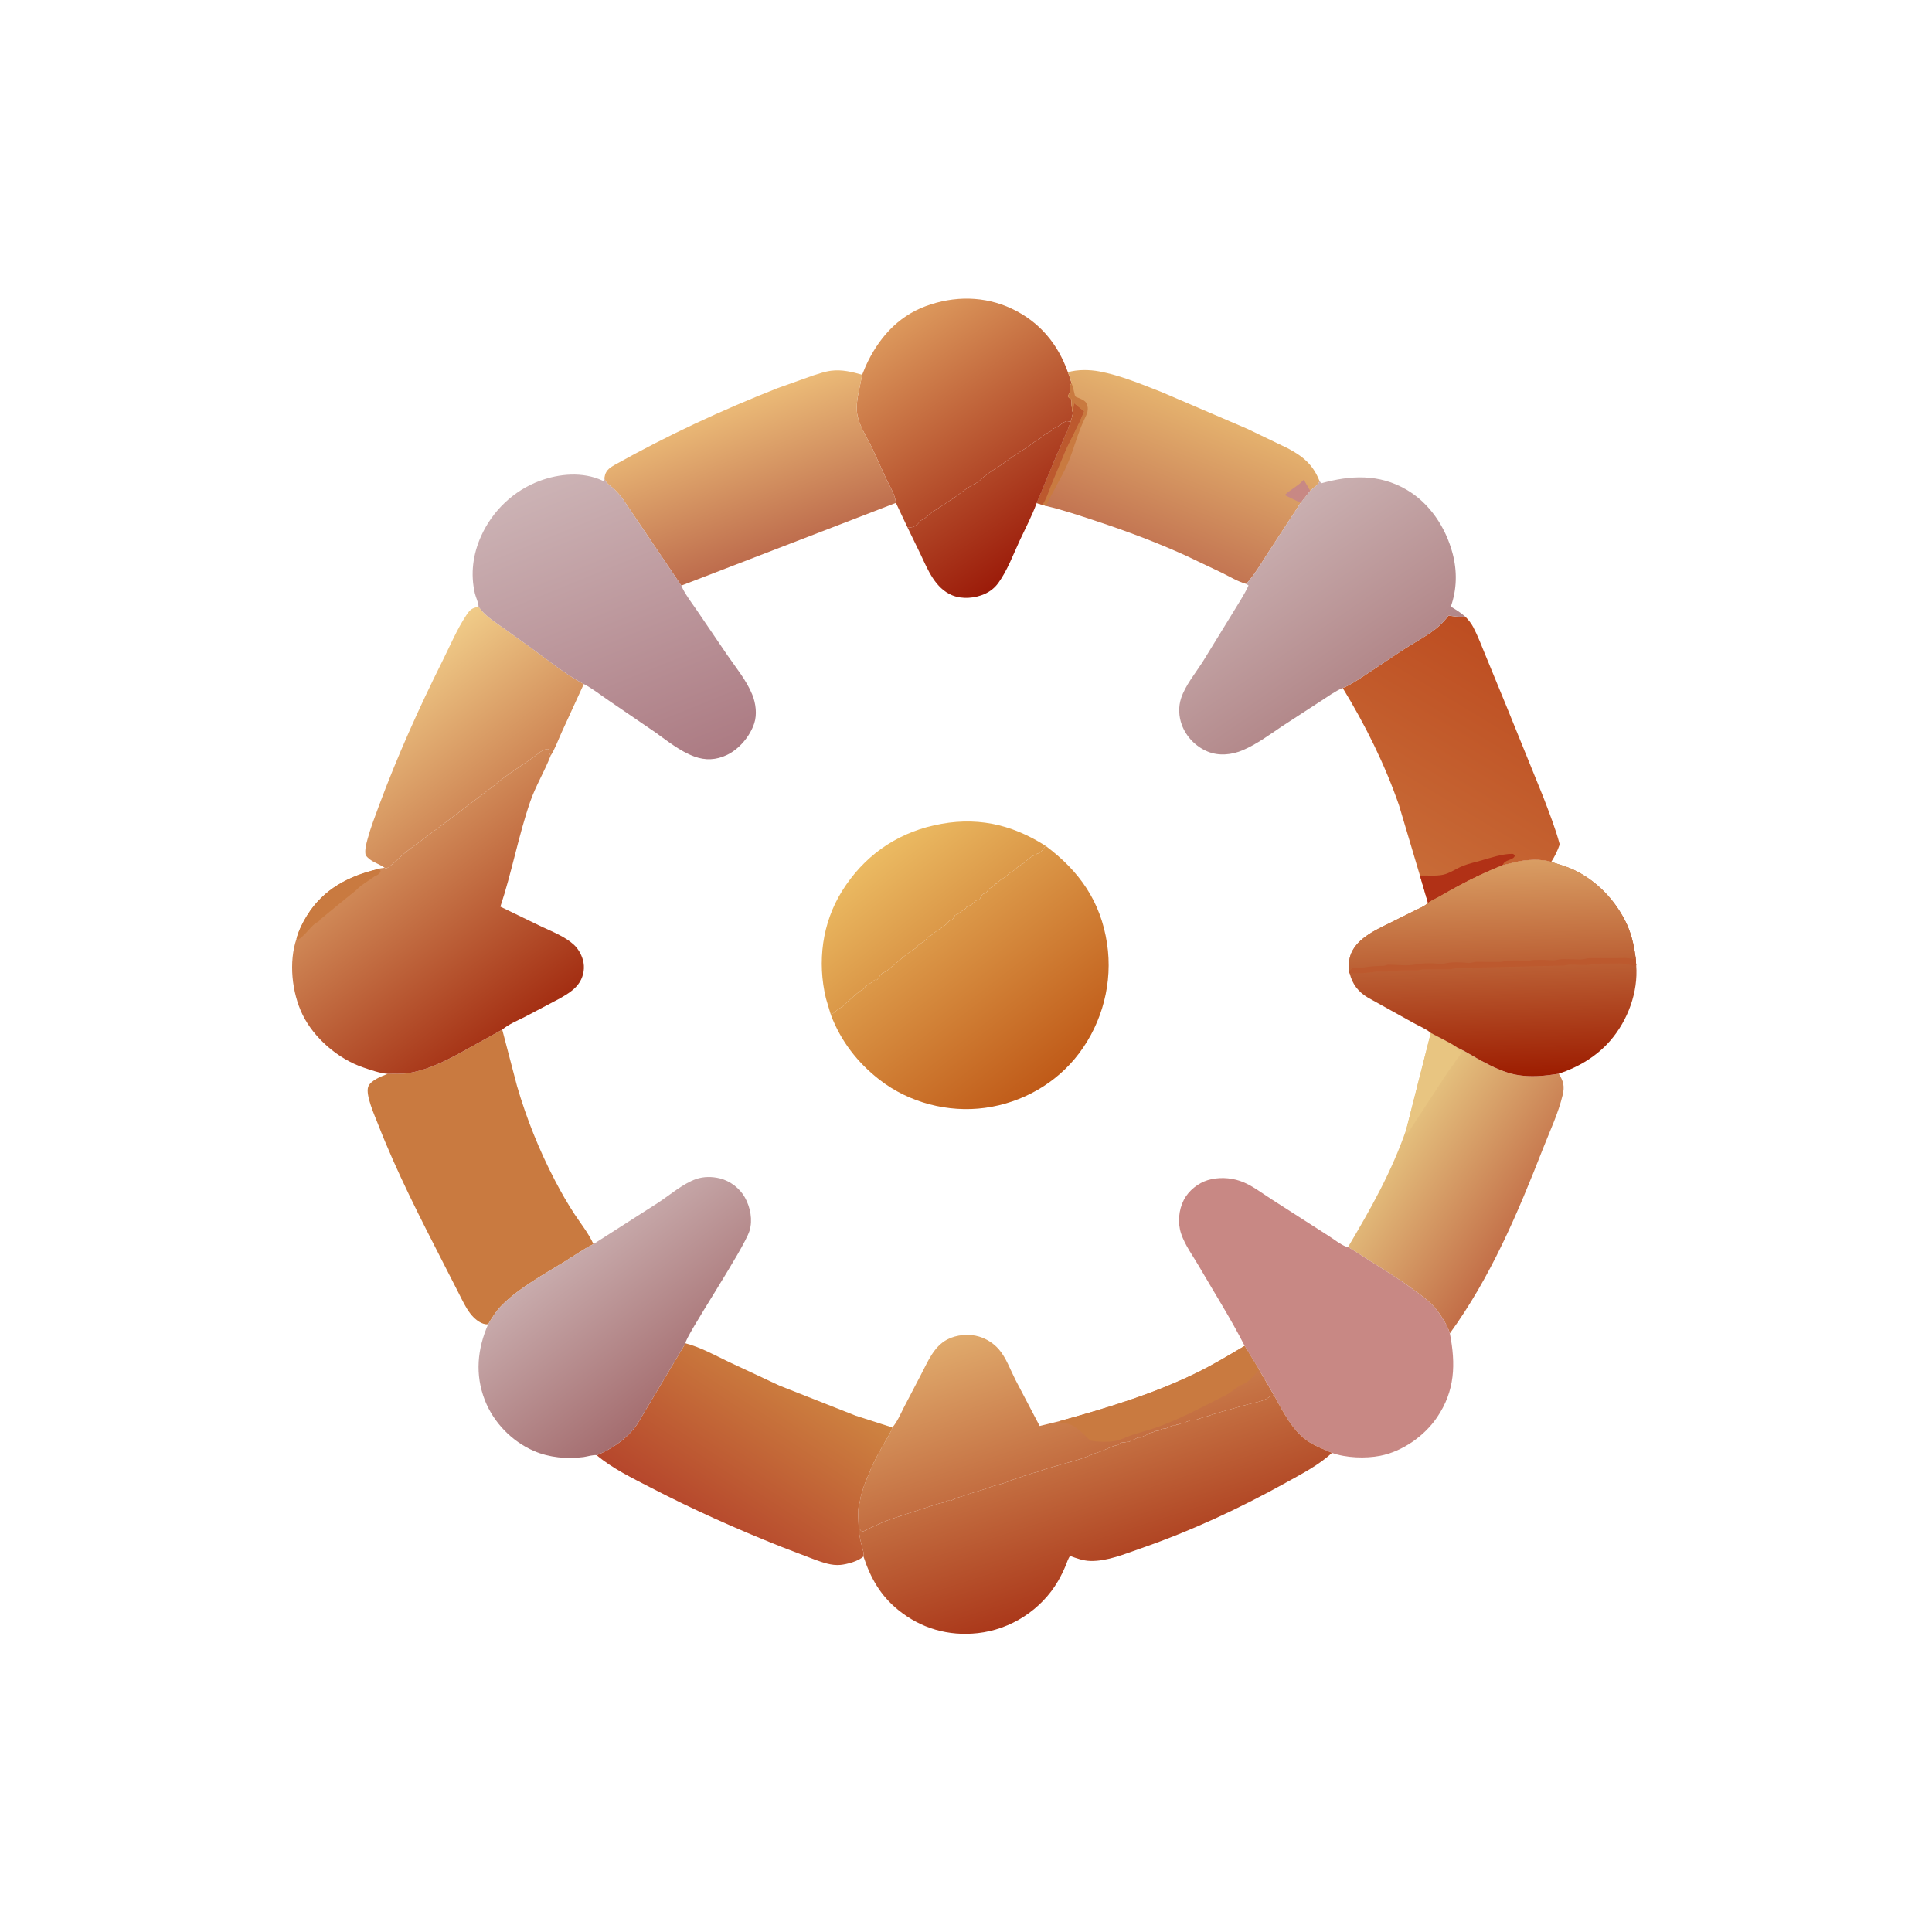 <?xml version="1.0" encoding="utf-8" ?>
<svg xmlns="http://www.w3.org/2000/svg" xmlns:xlink="http://www.w3.org/1999/xlink" width="1024" height="1024">
	<defs>
		<linearGradient id="gradient_0" gradientUnits="userSpaceOnUse" x1="261.937" y1="421.772" x2="210.018" y2="354.022">
			<stop offset="0" stop-color="#CE8554"/>
			<stop offset="1" stop-color="#F0CB88"/>
		</linearGradient>
	</defs>
	<path fill="url(#gradient_0)" d="M203.887 459.95C200.442 457.473 196.428 456.9 193.77 453.214C193.237 450.445 194.08 447.44 194.805 444.757C196.429 438.75 198.685 432.881 200.851 427.051C210.624 400.74 222 375.375 234.543 350.269C238.53 342.29 242.244 333.446 247.174 326.029C249.185 323.003 250.12 322.335 253.633 321.579C256.892 326.206 261.727 329.238 266.246 332.469L280.773 342.874C289.952 349.461 299.428 357.337 309.431 362.554L297.803 387.881C295.917 391.996 294.241 396.78 291.83 400.579L291.447 399.772C291.024 398.858 290.859 398.034 290.723 397.034C289.418 396.764 287.541 397.811 286.371 398.53L285.247 399.444C277.82 405.233 269.174 409.915 262.164 416.162L242.366 431.207L221.445 446.898C218.356 449.141 214.843 451.618 212.069 454.289C209.968 456.312 207.046 459.101 204.521 460.492L203.887 459.95Z"/>
	<defs>
		<linearGradient id="gradient_1" gradientUnits="userSpaceOnUse" x1="530.776" y1="246.887" x2="477.887" y2="169.921">
			<stop offset="0" stop-color="#B14727"/>
			<stop offset="1" stop-color="#DC985C"/>
		</linearGradient>
	</defs>
	<path fill="url(#gradient_1)" d="M456.964 198.623L458.822 194.078C465.366 179.663 475.585 167.817 490.728 162.242C505.671 156.74 521.772 156.761 536.315 163.64C550.921 170.549 560.679 182.226 566.009 197.291C566.707 199.19 567.449 201.06 567.888 203.038L566.953 204.75L567.137 205.347C567.451 206.94 566.871 208.731 565.911 210C566.531 210.834 566.875 211.146 567.842 211.535C567.932 213.871 567.985 216.214 568.524 218.501C568.695 220.157 567.906 221.932 567.506 223.552L567.443 223.615C565.887 223.269 565.454 222.915 564 223.766L560.124 226.399C559.416 226.893 559.702 226.716 558.696 226.956L558.378 227.258C557.267 228.301 556.299 229.143 554.839 229.665C553.768 230.049 553.354 230.816 552.499 231.479C550.63 232.929 548.446 233.886 546.612 235.421C544.739 236.989 542.425 238.352 540.34 239.629C536.452 242.011 533.009 244.956 529.163 247.398C525.845 249.506 522.123 251.819 519.344 254.627C518.078 255.906 516.06 256.599 514.523 257.551C511.275 259.562 508.155 261.962 505.157 264.268L504.401 264.662L498.392 268.651C497.063 269.593 495.771 270.389 494.365 271.186L493.164 272.169L490.153 274.696C489.53 275.247 488.957 275.333 488.262 275.753C487.756 276.059 487.277 276.751 486.895 277.204C485.614 278.722 484.182 279.41 482.195 279.618L481.044 279.636L474.855 266.537C474.523 262.402 471.825 258.137 470.022 254.452L462.505 238C459.277 231.051 454.058 224.269 454.081 216.25C454.098 210.531 455.991 204.277 456.964 198.623Z"/>
	<defs>
		<linearGradient id="gradient_2" gradientUnits="userSpaceOnUse" x1="808.709" y1="645.384" x2="744.316" y2="601.585">
			<stop offset="0" stop-color="#C36F48"/>
			<stop offset="1" stop-color="#E4BF7D"/>
		</linearGradient>
	</defs>
	<path fill="url(#gradient_2)" d="M758.36 547.473C762.926 550.019 768.274 552.354 772.514 555.314L773.316 555.681C777.436 557.598 781.375 560.224 785.392 562.377C790.808 565.281 797.377 568.487 803.459 569.62C811.306 571.083 818.415 570.32 826.181 569.085C828.653 573.045 829.356 575.719 828.25 580.346C825.914 590.116 821.459 599.453 817.807 608.788C804.486 642.839 790.095 676.962 768.449 706.724C767.334 702.873 764.585 698.529 762.25 695.283C758.673 690.31 753.891 687.027 749.037 683.442C739.168 676.153 728.517 669.973 718.25 663.255L714.482 660.963C726.545 640.653 737.655 620.972 745.382 598.519L758.36 547.473Z"/>
	<path fill="#E8C581" d="M758.36 547.473C762.926 550.019 768.274 552.354 772.514 555.314L772.386 556.298C773.477 556.781 774.047 556.776 774.667 557.832C773.445 560.056 771.695 561.693 770.52 563.903L768.047 567.18L745.933 600.922C745.447 600.494 745.474 599.183 745.382 598.519L758.36 547.473Z"/>
	<defs>
		<linearGradient id="gradient_3" gradientUnits="userSpaceOnUse" x1="806.144" y1="345.928" x2="740.071" y2="455.181">
			<stop offset="0" stop-color="#BD4D21"/>
			<stop offset="1" stop-color="#C86B37"/>
		</linearGradient>
	</defs>
	<path fill="url(#gradient_3)" d="M711.668 364.654C715.633 363.113 719.578 360.366 723.144 358.077L743.902 344.25C749.464 340.632 755.538 337.492 760.782 333.44C763.502 331.339 765.639 328.927 767.795 326.267C770.579 326.654 773.265 327.064 776.084 326.866L776.632 326.819C778.338 328.573 779.719 330.232 780.865 332.418C783.399 337.249 785.348 342.515 787.437 347.555L798.704 374.957L817.876 422.205C821.047 430.543 824.382 438.932 826.685 447.558C825.506 450.947 824.137 453.806 822.183 456.838C817.082 455.188 809.023 455.605 803.829 456.798L796.335 458.64C784.865 463.109 773.467 469.055 762.835 475.25C760.992 476.323 758.508 477.309 756.875 478.622L752.591 464.053L741.47 426.702C733.984 405.125 723.574 384.109 711.668 364.654Z"/>
	<path fill="#B13116" d="M752.591 464.053C756.567 463.919 760.869 464.438 764.775 463.644C768.329 462.921 771.725 460.444 775.11 459.054C778.249 457.765 781.606 457.07 784.861 456.142C790.101 454.649 796.086 452.561 801.556 452.557C802.279 452.556 802.434 453.006 802.919 453.5L802.763 453.899C802.183 454.975 800.922 455.437 799.832 455.831C797.884 456.535 797.332 456.803 796.335 458.64C784.865 463.109 773.467 469.055 762.835 475.25C760.992 476.323 758.508 477.309 756.875 478.622L752.591 464.053Z"/>
	<path fill="#C97A40" d="M205.516 569.171C209.084 569.035 212.762 569.365 216.292 568.797L217 568.673C228.331 566.754 239.074 560.813 248.971 555.252L266.197 545.721L274.026 575.597C279.087 592.963 285.852 609.821 294.229 625.853C297.407 631.933 300.828 637.95 304.612 643.674C307.993 648.79 312.015 653.784 314.544 659.388C309.174 662.119 304.151 665.653 299.024 668.817C288.182 675.507 275.37 682.512 266.291 691.487C263.262 694.481 260.932 698.151 258.772 701.796C258.137 701.91 257.977 701.984 257.25 701.857C254.107 701.311 251.17 698.667 249.293 696.242C246.815 693.041 245.018 689.116 243.182 685.523L235.315 670.133C222.781 645.594 210.302 621.403 200.298 595.67C198.645 591.419 193.669 580.467 195.128 576.085C196.259 572.692 202.39 570.317 205.516 569.171Z"/>
	<defs>
		<linearGradient id="gradient_4" gradientUnits="userSpaceOnUse" x1="607.888" y1="288.205" x2="636.595" y2="216.956">
			<stop offset="0" stop-color="#C37552"/>
			<stop offset="1" stop-color="#E5B26E"/>
		</linearGradient>
	</defs>
	<path fill="url(#gradient_4)" d="M566.009 197.291C571.04 195.789 577.427 195.883 582.584 196.844C593.856 198.944 604.599 203.511 615.232 207.618L661.012 227.249L682.75 237.71C690.738 241.998 695.936 246.302 699.36 254.931C698.802 257.031 696.005 258.614 694.423 260.101L689.367 266.494L671.947 293.203C668.376 298.718 664.958 304.605 660.536 309.487C656.166 308.29 651.716 305.616 647.629 303.582L628.376 294.417C612.904 287.412 597.087 281.479 580.971 276.151C572.189 273.248 563.445 270.289 554.434 268.169L552.446 267.562L549.462 266.629L554.099 255.583L558.912 244L564.495 231C564.924 230.175 565.345 229.43 565.673 228.557L565.965 227.75L567.443 223.615L567.506 223.552C567.906 221.932 568.695 220.157 568.524 218.501C567.985 216.214 567.932 213.871 567.842 211.535C566.875 211.146 566.531 210.834 565.911 210C566.871 208.731 567.451 206.94 567.137 205.347L566.953 204.75L567.888 203.038C567.449 201.06 566.707 199.19 566.009 197.291Z"/>
	<path fill="#C88884" d="M689.367 266.494L680.886 262.408C683.876 259.499 687.533 257.92 690.45 254.85L691.017 254.247L694.423 260.101L689.367 266.494Z"/>
	<path fill="#C97A40" d="M567.888 203.038C568.657 204.978 569.114 206.757 569.533 208.795C569.735 209.776 569.62 209.4 570.173 210.329L570.849 210.595C572.509 211.26 575.219 212.186 575.987 214C577.298 217.094 576.088 219.475 574.736 222.268C571.039 229.906 569.199 238.152 565.827 245.863C562.488 253.5 557.847 260.577 554.434 268.169L552.446 267.562C554.617 264.671 555.784 260.448 557.156 257.105L564.513 239.5C567.742 232.195 571.747 225.559 574.617 218.018L569.302 213.708L568.524 218.501C567.985 216.214 567.932 213.871 567.842 211.535C566.875 211.146 566.531 210.834 565.911 210C566.871 208.731 567.451 206.94 567.137 205.347L566.953 204.75L567.888 203.038Z"/>
	<path fill="#BC592E" d="M568.524 218.501L569.302 213.708L574.617 218.018C571.747 225.559 567.742 232.195 564.513 239.5L557.156 257.105C555.784 260.448 554.617 264.671 552.446 267.562L549.462 266.629L554.099 255.583L558.912 244L564.495 231C564.924 230.175 565.345 229.43 565.673 228.557L565.965 227.75L567.443 223.615L567.506 223.552C567.906 221.932 568.695 220.157 568.524 218.501Z"/>
	<defs>
		<linearGradient id="gradient_5" gradientUnits="userSpaceOnUse" x1="411.157" y1="291.058" x2="384.385" y2="215.899">
			<stop offset="0" stop-color="#BE6D4D"/>
			<stop offset="1" stop-color="#EBBA77"/>
		</linearGradient>
	</defs>
	<path fill="url(#gradient_5)" d="M320.309 253.481L320.698 251.705C321.459 249.008 323.63 247.618 325.952 246.32C353.765 230.758 382.49 217.411 412.119 205.731L431.063 198.981C434.175 198.02 437.346 196.884 440.587 196.483C446.252 195.781 451.56 197.102 456.964 198.623C455.991 204.277 454.098 210.531 454.081 216.25C454.058 224.269 459.277 231.051 462.505 238L470.022 254.452C471.825 258.137 474.523 262.402 474.855 266.537L361.098 310.381L330.338 264.808C328.845 262.747 327.227 260.829 325.369 259.086C323.208 257.059 321.226 256.396 320.309 253.481Z"/>
	<defs>
		<linearGradient id="gradient_6" gradientUnits="userSpaceOnUse" x1="792.994" y1="570.192" x2="791.184" y2="512.661">
			<stop offset="0" stop-color="#9D1D01"/>
			<stop offset="1" stop-color="#BB5F34"/>
		</linearGradient>
	</defs>
	<path fill="url(#gradient_6)" d="M796.335 458.64L803.829 456.798C809.023 455.605 817.082 455.188 822.183 456.838C826.317 458.161 830.668 459.352 834.575 461.254C846.21 466.919 855.481 476.514 861.361 488C864.444 494.023 865.934 500.395 866.842 507.066L867.219 511.588C868.332 525.797 862.802 540.751 853.549 551.482C846.338 559.843 836.602 565.628 826.181 569.085C818.415 570.32 811.306 571.083 803.459 569.62C797.377 568.487 790.808 565.281 785.392 562.377C781.375 560.224 777.436 557.598 773.316 555.681L772.514 555.314C768.274 552.354 762.926 550.019 758.36 547.473C755.984 545.381 752.218 543.866 749.398 542.298L725.045 528.764C719.891 525.705 716.778 521.643 715.331 515.821L715.121 514.859L715.112 514.5L714.996 510.822C715.371 499.187 727.525 493.664 736.416 489.32L749.503 482.793C751.999 481.54 754.795 480.522 756.875 478.622C758.508 477.309 760.992 476.323 762.835 475.25C773.467 469.055 784.865 463.109 796.335 458.64Z"/>
	<defs>
		<linearGradient id="gradient_7" gradientUnits="userSpaceOnUse" x1="790.8" y1="510.521" x2="789.032" y2="457.145">
			<stop offset="0" stop-color="#BC6135"/>
			<stop offset="1" stop-color="#D99D63"/>
		</linearGradient>
	</defs>
	<path fill="url(#gradient_7)" d="M796.335 458.64L803.829 456.798C809.023 455.605 817.082 455.188 822.183 456.838C826.317 458.161 830.668 459.352 834.575 461.254C846.21 466.919 855.481 476.514 861.361 488C864.444 494.023 865.934 500.395 866.842 507.066L867.219 511.588L866.155 512.377L865.765 512.146C864.408 511.376 863.728 511.258 862.198 511.276C861.435 511.286 861.834 511.309 861.004 511.013C859.446 510.457 857.446 510.723 855.79 510.721C851.514 510.714 847.19 510.514 842.998 511.255C839.613 511.853 835.296 511.2 831.796 511.281C830.766 511.304 829.881 511.763 828.838 511.782L785.391 512.781C783.927 512.809 782.597 513.284 781.054 513.283C777.889 513.28 773.817 512.774 770.751 513.308C769.888 513.458 769.215 513.766 768.319 513.782L754.429 513.781C753.367 513.8 752.467 514.26 751.414 514.282C746.698 514.383 742.15 514.077 737.498 514.755C734.139 515.245 730.934 514.539 727.498 515.263L723.931 515.634C721.343 516.031 717.981 515.935 715.331 515.821L715.121 514.859L715.112 514.5L714.996 510.822C715.371 499.187 727.525 493.664 736.416 489.32L749.503 482.793C751.999 481.54 754.795 480.522 756.875 478.622C758.508 477.309 760.992 476.323 762.835 475.25C773.467 469.055 784.865 463.109 796.335 458.64Z"/>
	<path fill="#BC592E" d="M866.842 507.066L867.219 511.588L866.155 512.377L865.765 512.146C864.408 511.376 863.728 511.258 862.198 511.276C861.435 511.286 861.834 511.309 861.004 511.013C859.446 510.457 857.446 510.723 855.79 510.721C851.514 510.714 847.19 510.514 842.998 511.255C839.613 511.853 835.296 511.2 831.796 511.281C830.766 511.304 829.881 511.763 828.838 511.782L785.391 512.781C783.927 512.809 782.597 513.284 781.054 513.283C777.889 513.28 773.817 512.774 770.751 513.308C769.888 513.458 769.215 513.766 768.319 513.782L754.429 513.781C753.367 513.8 752.467 514.26 751.414 514.282C746.698 514.383 742.15 514.077 737.498 514.755C734.139 515.245 730.934 514.539 727.498 515.263L723.931 515.634C721.343 516.031 717.981 515.935 715.331 515.821L715.121 514.859C716.004 513.984 716.677 512.785 718.032 512.924C719.383 513.063 719.995 513.331 721.408 513.042C725.692 512.165 729.135 512.05 733.454 511.905C734.428 511.872 734.909 511.31 735.956 511.309C740.406 511.303 745.988 512.122 750.269 511.193C753.732 510.44 759.35 510.412 762.916 510.866C763.874 510.988 764.262 511.078 765.228 510.793C768.367 509.866 774.567 509.905 777.899 510.373C779.806 510.64 780.945 509.718 782.761 509.814L795.5 509.871C799.001 509.057 804.228 508.852 807.875 509.37C809.773 509.64 811.008 508.937 812.843 508.849C816.077 508.694 819.599 508.791 822.827 508.978C824.773 509.091 826.455 508.342 828.397 508.331L837.752 508.571C839.336 508.571 840.906 507.887 842.52 507.844L855.757 507.887C859.046 507.874 862.474 507.411 865.646 508.39L866.028 508.523C866.534 508.109 866.611 507.662 866.842 507.066Z"/>
	<defs>
		<linearGradient id="gradient_8" gradientUnits="userSpaceOnUse" x1="717.219" y1="364.063" x2="661.391" y2="282.584">
			<stop offset="0" stop-color="#B28789"/>
			<stop offset="1" stop-color="#CAB0B1"/>
		</linearGradient>
	</defs>
	<path fill="url(#gradient_8)" d="M699.36 254.931L700.263 256.153C715.83 251.874 730.8 251.08 745.28 259.422C757.798 266.634 766.245 279.537 769.896 293.299C772.373 302.638 772.219 312.383 768.959 321.508C771.633 323.119 774.272 324.76 776.632 326.819L776.084 326.866C773.265 327.064 770.579 326.654 767.795 326.267C765.639 328.927 763.502 331.339 760.782 333.44C755.538 337.492 749.464 340.632 743.902 344.25L723.144 358.077C719.578 360.366 715.633 363.113 711.668 364.654C707.6 366.323 703.47 369.401 699.734 371.796L679.591 384.897C672.951 389.362 666.138 394.443 658.75 397.6C652.882 400.108 646.022 400.82 640.016 398.314C633.81 395.726 628.747 390.553 626.401 384.22C624.73 379.708 624.497 374.601 626.025 370.016C628.26 363.31 633.473 356.961 637.304 351.029L653.25 325.051C656.135 320.19 659.41 315.456 661.75 310.305L660.536 309.487C664.958 304.605 668.376 298.718 671.947 293.203L689.367 266.494L694.423 260.101C696.005 258.614 698.802 257.031 699.36 254.931Z"/>
	<defs>
		<linearGradient id="gradient_9" gradientUnits="userSpaceOnUse" x1="353.479" y1="411.842" x2="289.151" y2="254.194">
			<stop offset="0" stop-color="#AC7B83"/>
			<stop offset="1" stop-color="#CCB3B5"/>
		</linearGradient>
	</defs>
	<path fill="url(#gradient_9)" d="M253.633 321.579C253.712 319.645 252.167 316.554 251.699 314.537C249.277 304.088 250.648 293.737 255.058 284C261.11 270.64 272.237 260.038 286 254.896C296.392 251.013 308.886 249.918 319.188 254.67L319.75 254.935L320.309 253.481C321.226 256.396 323.208 257.059 325.369 259.086C327.227 260.829 328.845 262.747 330.338 264.808L361.098 310.381L361.51 311.288C363.48 315.496 366.763 319.666 369.399 323.533L385.407 347.1C389.929 353.671 395.751 360.763 398.731 368.185C400.581 372.791 401.351 378.616 399.748 383.425C397.469 390.265 391.84 397.032 385.259 400.163C379.611 402.85 373.877 403.144 368.015 400.975C360.352 398.14 353.737 392.715 347.13 388.018L322.779 371.387C318.439 368.45 314.074 364.953 309.431 362.554C299.428 357.337 289.952 349.461 280.773 342.874L266.246 332.469C261.727 329.238 256.892 326.206 253.633 321.579Z"/>
	<defs>
		<linearGradient id="gradient_10" gradientUnits="userSpaceOnUse" x1="280.712" y1="540.261" x2="213.867" y2="452.011">
			<stop offset="0" stop-color="#A42F13"/>
			<stop offset="1" stop-color="#D08957"/>
		</linearGradient>
	</defs>
	<path fill="url(#gradient_10)" d="M203.887 459.95L204.521 460.492C207.046 459.101 209.968 456.312 212.069 454.289C214.843 451.618 218.356 449.141 221.445 446.898L242.366 431.207L262.164 416.162C269.174 409.915 277.82 405.233 285.247 399.444L286.371 398.53C287.541 397.811 289.418 396.764 290.723 397.034C290.859 398.034 291.024 398.858 291.447 399.772L291.83 400.579C288.611 408.88 283.838 416.682 280.954 425.086C274.742 443.189 271.276 462.364 265.205 480.553L287 491.117C292.708 493.815 299.355 496.346 304.069 500.638C306.369 502.733 308.113 505.766 308.948 508.75C310.058 512.72 309.422 516.94 307.304 520.454C304.916 524.416 300.693 526.9 296.79 529.152L278.123 538.995C274.142 540.996 269.626 542.83 266.197 545.721L248.971 555.252C239.074 560.813 228.331 566.754 217 568.673L216.292 568.797C212.762 569.365 209.084 569.035 205.516 569.171C201.252 568.822 196.537 567.138 192.507 565.767C179.278 561.266 166.407 550.257 160.308 537.663C154.693 526.071 152.961 509.847 157.156 497.592C158.218 493.334 160.439 488.971 162.742 485.255C171.446 471.215 184.905 464.258 200.553 460.596C201.24 460.185 203.037 460.102 203.887 459.95Z"/>
	<path fill="#C97A40" d="M157.156 497.592C158.218 493.334 160.439 488.971 162.742 485.255C171.446 471.215 184.905 464.258 200.553 460.596L201.793 461.528C201.461 462.634 200.92 463.236 199.923 463.829L198.503 464.503L197.355 465.324L191.501 469.335C189.986 470.526 188.743 472.008 187.16 473.115L179.166 479.59L170.268 486.913C169.43 487.542 169.906 487.112 169.35 487.882C168.714 488.763 167.814 488.845 167.003 489.503C163.902 492.015 161.225 496.351 157.749 498.177L157.156 497.592Z"/>
	<defs>
		<linearGradient id="gradient_11" gradientUnits="userSpaceOnUse" x1="550.715" y1="294.044" x2="521.891" y2="251.581">
			<stop offset="0" stop-color="#9C1C0A"/>
			<stop offset="1" stop-color="#B14727"/>
		</linearGradient>
	</defs>
	<path fill="url(#gradient_11)" d="M481.044 279.636L482.195 279.618C484.182 279.41 485.614 278.722 486.895 277.204C487.277 276.751 487.756 276.059 488.262 275.753C488.957 275.333 489.53 275.247 490.153 274.696L493.164 272.169L494.365 271.186C495.771 270.389 497.063 269.593 498.392 268.651L504.401 264.662L505.157 264.268C508.155 261.962 511.275 259.562 514.523 257.551C516.06 256.599 518.078 255.906 519.344 254.627C522.123 251.819 525.845 249.506 529.163 247.398C533.009 244.956 536.452 242.011 540.34 239.629C542.425 238.352 544.739 236.989 546.612 235.421C548.446 233.886 550.63 232.929 552.499 231.479C553.354 230.816 553.768 230.049 554.839 229.665C556.299 229.143 557.267 228.301 558.378 227.258L558.696 226.956C559.702 226.716 559.416 226.893 560.124 226.399L564 223.766C565.454 222.915 565.887 223.269 567.443 223.615L565.965 227.75L565.673 228.557C565.345 229.43 564.924 230.175 564.495 231L558.912 244L554.099 255.583L549.462 266.629C546.991 273.381 543.496 279.972 540.464 286.5C537.049 293.852 533.878 302.449 529.125 308.981C527.242 311.569 524.864 313.47 521.942 314.787C516.763 317.123 509.947 317.723 504.623 315.492C495.739 311.769 491.879 302.232 488.053 294.079L481.044 279.636Z"/>
	<defs>
		<linearGradient id="gradient_12" gradientUnits="userSpaceOnUse" x1="497.56" y1="493.527" x2="464.94" y2="452.153">
			<stop offset="0" stop-color="#DB9848"/>
			<stop offset="1" stop-color="#EBBA62"/>
		</linearGradient>
	</defs>
	<path fill="url(#gradient_12)" d="M440.351 537.82L437.748 529.11C433.131 509.791 435.721 489.222 446.344 472.216C457.59 454.213 474.233 442.155 495.014 437.463C516.687 432.569 535.611 436.508 554.171 448.309C552.877 450.154 551.863 452.016 549.531 452.548L548.778 453.346L548.37 453.351C546.993 453.561 544.72 455.511 543.778 456.495C542.225 458.116 540.055 458.627 538.422 460.443C537.395 461.583 536.325 461.828 535.183 462.71C533.675 463.874 532.948 464.912 531.17 465.831C530.04 466.414 529.181 467.422 528.346 468.362L527.394 468.408C526.078 470.591 525.265 470.057 523.797 471.533C523.424 471.909 523.334 472.507 522.965 472.885C522.432 473.431 521.21 473.6 520.636 474.128C520.16 474.565 519.482 476.243 519.152 476.845L518.587 476.928C517.359 477.187 516.642 477.672 515.848 478.605C514.935 479.679 513.517 480.156 512.257 480.731L511.979 481.251C511.451 482.036 510.912 482.236 510.109 482.654C509.49 482.976 509.037 483.387 508.503 483.828C507.626 484.553 507.386 484.803 506.25 485.007C505.909 485.54 505.127 487.151 504.679 487.458C503.754 488.092 503.551 487.41 502.739 488.533C501.342 490.464 498.263 492.166 496.266 493.576C495.431 494.165 495.755 493.896 495.141 494.543C494.417 495.305 493.556 495.505 492.846 496.362L491.894 496.408L491.509 497.094C490.538 498.667 488.761 499.497 487.281 500.543C486.328 501.217 486.801 500.835 486.175 501.648C485.117 503.023 483.389 503.693 482.005 504.698C479.416 506.575 476.667 509.003 474.259 511.104L472.741 512.261L470.597 514.15C469.49 515.098 467.62 515.56 466.727 516.685C466.388 517.113 465.197 519.128 464.798 519.339C463.953 519.788 464.1 518.754 462.974 519.833C462.326 520.454 461.742 520.854 461.005 521.346L459.23 522.495C458.505 522.949 458.785 522.725 458.351 523.366C457.891 524.045 457.405 524.285 456.734 524.714C454.898 525.884 453.011 527.491 451.455 528.969C450.026 530.326 448.491 531.44 447.136 532.928C446.489 533.639 445.971 533.855 445.164 534.316C443.4 535.326 442.256 536.917 440.351 537.82Z"/>
	<defs>
		<linearGradient id="gradient_13" gradientUnits="userSpaceOnUse" x1="564.956" y1="775.897" x2="539.525" y2="698.048">
			<stop offset="0" stop-color="#C36D40"/>
			<stop offset="1" stop-color="#E0AA6C"/>
		</linearGradient>
	</defs>
	<path fill="url(#gradient_13)" d="M472.963 756.599C475.524 753.673 477.215 749.629 478.965 746.182L488.082 728.712C491.715 721.865 494.796 713.815 502.009 709.99C506.908 707.393 513.69 706.804 518.989 708.437C522.999 709.673 526.626 711.976 529.386 715.137C533.243 719.557 535.496 726.008 538.149 731.223L551.039 755.809L561.49 753.265C586.321 746.371 610.736 739.07 634.006 727.742C642.824 723.449 651.256 718.336 659.695 713.356L667.342 725.907L675.179 739.407C674.049 740.035 674.852 739.716 673.948 739.873C673.193 740.004 672.82 740.385 672.212 740.799C669.126 742.898 665.024 743.379 661.504 744.315L646.322 748.588C643.287 749.396 640.369 750.664 637.328 751.373C635.535 751.791 633.493 753.137 631.663 752.526L629.007 753.534C628.012 753.888 628.744 753.605 627.816 754.076C627.058 754.461 627.356 754.33 626.447 754.432C625.559 754.532 625.309 754.685 624.615 755.214L623.673 755.044C623.007 755.466 622.931 755.7 622.151 755.621C621.263 755.531 620.795 755.88 620 756.199L619.313 756.445C618.841 756.62 618.439 756.953 617.973 757.145L616.886 757.216C615.741 757.272 614.973 757.816 614.001 758.368C612.805 758.276 612.572 758.456 611.471 758.961C610.621 759.352 611.002 759.173 610.025 759.369C608.915 759.593 608.608 760.037 607.662 760.545L605.885 761.284L604.941 761.917C604.145 761.929 603.146 761.747 602.499 762.211C601.413 762.99 600.957 762.881 599.874 763.316L598.523 764.237C597.035 764.065 596.589 764.603 595.173 764.56C594.113 764.527 593.356 765.194 592.64 765.861C588.42 766.582 585.619 768.812 581.738 769.839C580.068 770.28 578.423 771.197 576.752 771.761C574.848 772.403 573.139 773.263 571.162 773.74L554.45 778.507L549.926 780.12C548.815 780.518 547.595 780.648 546.509 781.011L545.864 781.368C544.409 782.097 542.865 782.038 541.374 782.729L536.628 784.337C535.724 784.589 536.253 784.429 535.273 784.873C532.38 786.185 528.491 787.05 525.409 787.952L524.02 788.504C519.756 790.137 515.241 791.055 511 792.77L509.279 793.259C507.375 793.819 505.67 794.42 503.982 795.478L503.31 795.369C502.192 795.244 501.891 795.532 500.957 796C499.655 796.652 497.926 796.734 496.506 797.252L492.658 798.493L481.005 802.275L472.71 805.005C468.819 806.285 464.894 808.173 461.166 809.881C460.544 810.166 457.776 811.726 457.256 811.678C456.935 811.649 456.648 811.464 456.344 811.357L455.129 809.736C455.052 806.175 454.33 800.312 455.45 797.085C455.811 796.044 455.628 796.948 455.802 795.546C456.148 792.764 457.162 790.166 457.958 787.497C458.231 786.584 458.589 785.876 458.949 784.997C459.304 784.132 459.547 783.301 459.973 782.457L460.449 781.482C462.469 775.496 466.386 769.052 469.476 763.497C470.771 761.171 472.148 759.199 472.963 756.599Z"/>
	<path fill="#C97A40" d="M659.695 713.356L667.342 725.907C664.441 729.138 662.185 732.418 658.048 734.001C655.48 734.984 652.874 737.811 650.222 739.162C638.682 745.041 626.781 751.403 614.645 755.973C609.921 757.751 604.974 758.948 600.172 760.503C597.272 761.442 594.343 763.14 591.388 763.696C587.492 764.429 581.825 764.309 577.956 763.531C573.039 759.318 569.822 754.17 562.553 754.238L561.49 753.265C586.321 746.371 610.736 739.07 634.006 727.742C642.824 723.449 651.256 718.336 659.695 713.356Z"/>
	<defs>
		<linearGradient id="gradient_14" gradientUnits="userSpaceOnUse" x1="378.273" y1="811.21" x2="430.872" y2="730.88">
			<stop offset="0" stop-color="#B6472C"/>
			<stop offset="1" stop-color="#CE8341"/>
		</linearGradient>
	</defs>
	<path fill="url(#gradient_14)" d="M363.327 711.978C371.166 714.04 378.69 718.176 385.97 721.706L413.26 734.462L453.548 750.354L472.963 756.599C472.148 759.199 470.771 761.171 469.476 763.497C466.386 769.052 462.469 775.496 460.449 781.482L459.973 782.457C459.547 783.301 459.304 784.132 458.949 784.997C458.589 785.876 458.231 786.584 457.958 787.497C457.162 790.166 456.148 792.764 455.802 795.546C455.628 796.948 455.811 796.044 455.45 797.085C454.33 800.312 455.052 806.175 455.129 809.736C455.154 811.479 455.247 812.623 455.699 814.25L455.949 816.003L457.502 822.116C457.81 823.159 457.734 823.831 457.636 824.892C455.226 827.441 448.803 829.116 445.487 829.422C440.645 829.869 436.248 828.166 431.758 826.588L413.639 819.645C390.009 810.217 367.108 799.984 344.514 788.261C334.895 783.271 324.62 778.327 316.286 771.313C324.495 767.866 332.681 762.303 337.739 754.84L363.327 711.978Z"/>
	<defs>
		<linearGradient id="gradient_15" gradientUnits="userSpaceOnUse" x1="362.211" y1="736.353" x2="304.16" y2="662.129">
			<stop offset="0" stop-color="#A56E70"/>
			<stop offset="1" stop-color="#C8ABAC"/>
		</linearGradient>
	</defs>
	<path fill="url(#gradient_15)" d="M314.544 659.388L348.979 637.368C355.126 633.301 362.019 627.327 368.969 624.906C372.959 623.517 377.515 623.554 381.588 624.576C387.038 625.945 392.128 629.811 394.852 634.75C397.708 639.928 399.025 646.626 397.251 652.377C394.234 662.157 362.716 709.111 363.327 711.978L337.739 754.84C332.681 762.303 324.495 767.866 316.286 771.313C314.765 770.887 311.004 772.042 309.297 772.262C300.505 773.396 291.107 772.576 282.932 769.015C271.276 763.938 261.592 753.977 256.969 742.113C251.683 728.546 252.989 714.912 258.772 701.796C260.932 698.151 263.262 694.481 266.291 691.487C275.37 682.512 288.182 675.507 299.024 668.817C304.151 665.653 309.174 662.119 314.544 659.388Z"/>
	<path fill="#C88884" d="M659.695 713.356C652.412 699.027 643.597 685.137 635.522 671.217C632.254 665.582 628.14 660.116 626.038 653.914C624.084 648.15 624.708 641.274 627.503 635.873C629.979 631.09 635.042 627.013 640.181 625.479C645.657 623.846 651.798 624.094 657.195 625.892C663.077 627.853 668.922 632.428 674.152 635.77L704.104 654.981C706.947 656.758 710.433 659.625 713.482 660.75L714.482 660.963L718.25 663.255C728.517 669.973 739.168 676.153 749.037 683.442C753.891 687.027 758.673 690.31 762.25 695.283C764.585 698.529 767.334 702.873 768.449 706.724C771.627 722.985 771.242 737.126 761.651 751.256C754.939 761.146 743.365 769.28 731.53 771.594C723.778 773.11 713.429 772.751 705.956 770.041C701.865 768.23 697.572 766.684 693.792 764.252C685.01 758.604 680.162 748.248 675.179 739.407L667.342 725.907L659.695 713.356Z"/>
	<defs>
		<linearGradient id="gradient_16" gradientUnits="userSpaceOnUse" x1="558.048" y1="570.571" x2="496.631" y2="492.188">
			<stop offset="0" stop-color="#C05B19"/>
			<stop offset="1" stop-color="#DC9949"/>
		</linearGradient>
	</defs>
	<path fill="url(#gradient_16)" d="M554.171 448.309C572.077 461.66 583.403 477.775 586.767 500.124C589.856 520.649 584.383 541.723 571.959 558.253C559.987 574.181 541.787 584.496 522.094 587.184C502.552 589.851 481.902 584.471 466.276 572.375C454.516 563.272 445.613 551.753 440.351 537.82C442.256 536.917 443.4 535.326 445.164 534.316C445.971 533.855 446.489 533.639 447.136 532.928C448.491 531.44 450.026 530.326 451.455 528.969C453.011 527.491 454.898 525.884 456.734 524.714C457.405 524.285 457.891 524.045 458.351 523.366C458.785 522.725 458.505 522.949 459.23 522.495L461.005 521.346C461.742 520.854 462.326 520.454 462.974 519.833C464.1 518.754 463.953 519.788 464.798 519.339C465.197 519.128 466.388 517.113 466.727 516.685C467.62 515.56 469.49 515.098 470.597 514.15L472.741 512.261L474.259 511.104C476.667 509.003 479.416 506.575 482.005 504.698C483.389 503.693 485.117 503.023 486.175 501.648C486.801 500.835 486.328 501.217 487.281 500.543C488.761 499.497 490.538 498.667 491.509 497.094L491.894 496.408L492.846 496.362C493.556 495.505 494.417 495.305 495.141 494.543C495.755 493.896 495.431 494.165 496.266 493.576C498.263 492.166 501.342 490.464 502.739 488.533C503.551 487.41 503.754 488.092 504.679 487.458C505.127 487.151 505.909 485.54 506.25 485.007C507.386 484.803 507.626 484.553 508.503 483.828C509.037 483.387 509.49 482.976 510.109 482.654C510.912 482.236 511.451 482.036 511.979 481.251L512.257 480.731C513.517 480.156 514.935 479.679 515.848 478.605C516.642 477.672 517.359 477.187 518.587 476.928L519.152 476.845C519.482 476.243 520.16 474.565 520.636 474.128C521.21 473.6 522.432 473.431 522.965 472.885C523.334 472.507 523.424 471.909 523.797 471.533C525.265 470.057 526.078 470.591 527.394 468.408L528.346 468.362C529.181 467.422 530.04 466.414 531.17 465.831C532.948 464.912 533.675 463.874 535.183 462.71C536.325 461.828 537.395 461.583 538.422 460.443C540.055 458.627 542.225 458.116 543.778 456.495C544.72 455.511 546.993 453.561 548.37 453.351L548.778 453.346L549.531 452.548C551.863 452.016 552.877 450.154 554.171 448.309Z"/>
	<defs>
		<linearGradient id="gradient_17" gradientUnits="userSpaceOnUse" x1="594.864" y1="840.841" x2="572.413" y2="771.014">
			<stop offset="0" stop-color="#AB391B"/>
			<stop offset="1" stop-color="#C46F41"/>
		</linearGradient>
	</defs>
	<path fill="url(#gradient_17)" d="M455.129 809.736L456.344 811.357C456.648 811.464 456.935 811.649 457.256 811.678C457.776 811.726 460.544 810.166 461.166 809.881C464.894 808.173 468.819 806.285 472.71 805.005L481.005 802.275L492.658 798.493L496.506 797.252C497.926 796.734 499.655 796.652 500.957 796C501.891 795.532 502.192 795.244 503.31 795.369L503.982 795.478C505.67 794.42 507.375 793.819 509.279 793.259L511 792.77C515.241 791.055 519.756 790.137 524.02 788.504L525.409 787.952C528.491 787.05 532.38 786.185 535.273 784.873C536.253 784.429 535.724 784.589 536.628 784.337L541.374 782.729C542.865 782.038 544.409 782.097 545.864 781.368L546.509 781.011C547.595 780.648 548.815 780.518 549.926 780.12L554.45 778.507L571.162 773.74C573.139 773.263 574.848 772.403 576.752 771.761C578.423 771.197 580.068 770.28 581.738 769.839C585.619 768.812 588.42 766.582 592.64 765.861C593.356 765.194 594.113 764.527 595.173 764.56C596.589 764.603 597.035 764.065 598.523 764.237L599.874 763.316C600.957 762.881 601.413 762.99 602.499 762.211C603.146 761.747 604.145 761.929 604.941 761.917L605.885 761.284L607.662 760.545C608.608 760.037 608.915 759.593 610.025 759.369C611.002 759.173 610.621 759.352 611.471 758.961C612.572 758.456 612.805 758.276 614.001 758.368C614.973 757.816 615.741 757.272 616.886 757.216L617.973 757.145C618.439 756.953 618.841 756.62 619.313 756.445L620 756.199C620.795 755.88 621.263 755.531 622.151 755.621C622.931 755.7 623.007 755.466 623.673 755.044L624.615 755.214C625.309 754.685 625.559 754.532 626.447 754.432C627.356 754.33 627.058 754.461 627.816 754.076C628.744 753.605 628.012 753.888 629.007 753.534L631.663 752.526C633.493 753.137 635.535 751.791 637.328 751.373C640.369 750.664 643.287 749.396 646.322 748.588L661.504 744.315C665.024 743.379 669.126 742.898 672.212 740.799C672.82 740.385 673.193 740.004 673.948 739.873C674.852 739.716 674.049 740.035 675.179 739.407C680.162 748.248 685.01 758.604 693.792 764.252C697.572 766.684 701.865 768.23 705.956 770.041C699.186 776.42 690.094 781.095 681.973 785.612C657.064 799.465 631.487 811.37 604.542 820.717C596.228 823.601 586.848 827.575 577.906 827.332C574.107 827.229 570.691 825.979 567.181 824.672C566.101 826.027 565.556 828.063 564.886 829.666C563.687 832.537 562.356 835.289 560.793 837.98C551.93 853.24 535.687 863.681 518.185 865.592C502.643 867.288 488.183 863.119 476.1 853.323C466.593 845.616 461.386 836.332 457.636 824.892C457.734 823.831 457.81 823.159 457.502 822.116L455.949 816.003L455.699 814.25C455.247 812.623 455.154 811.479 455.129 809.736Z"/>
</svg>

